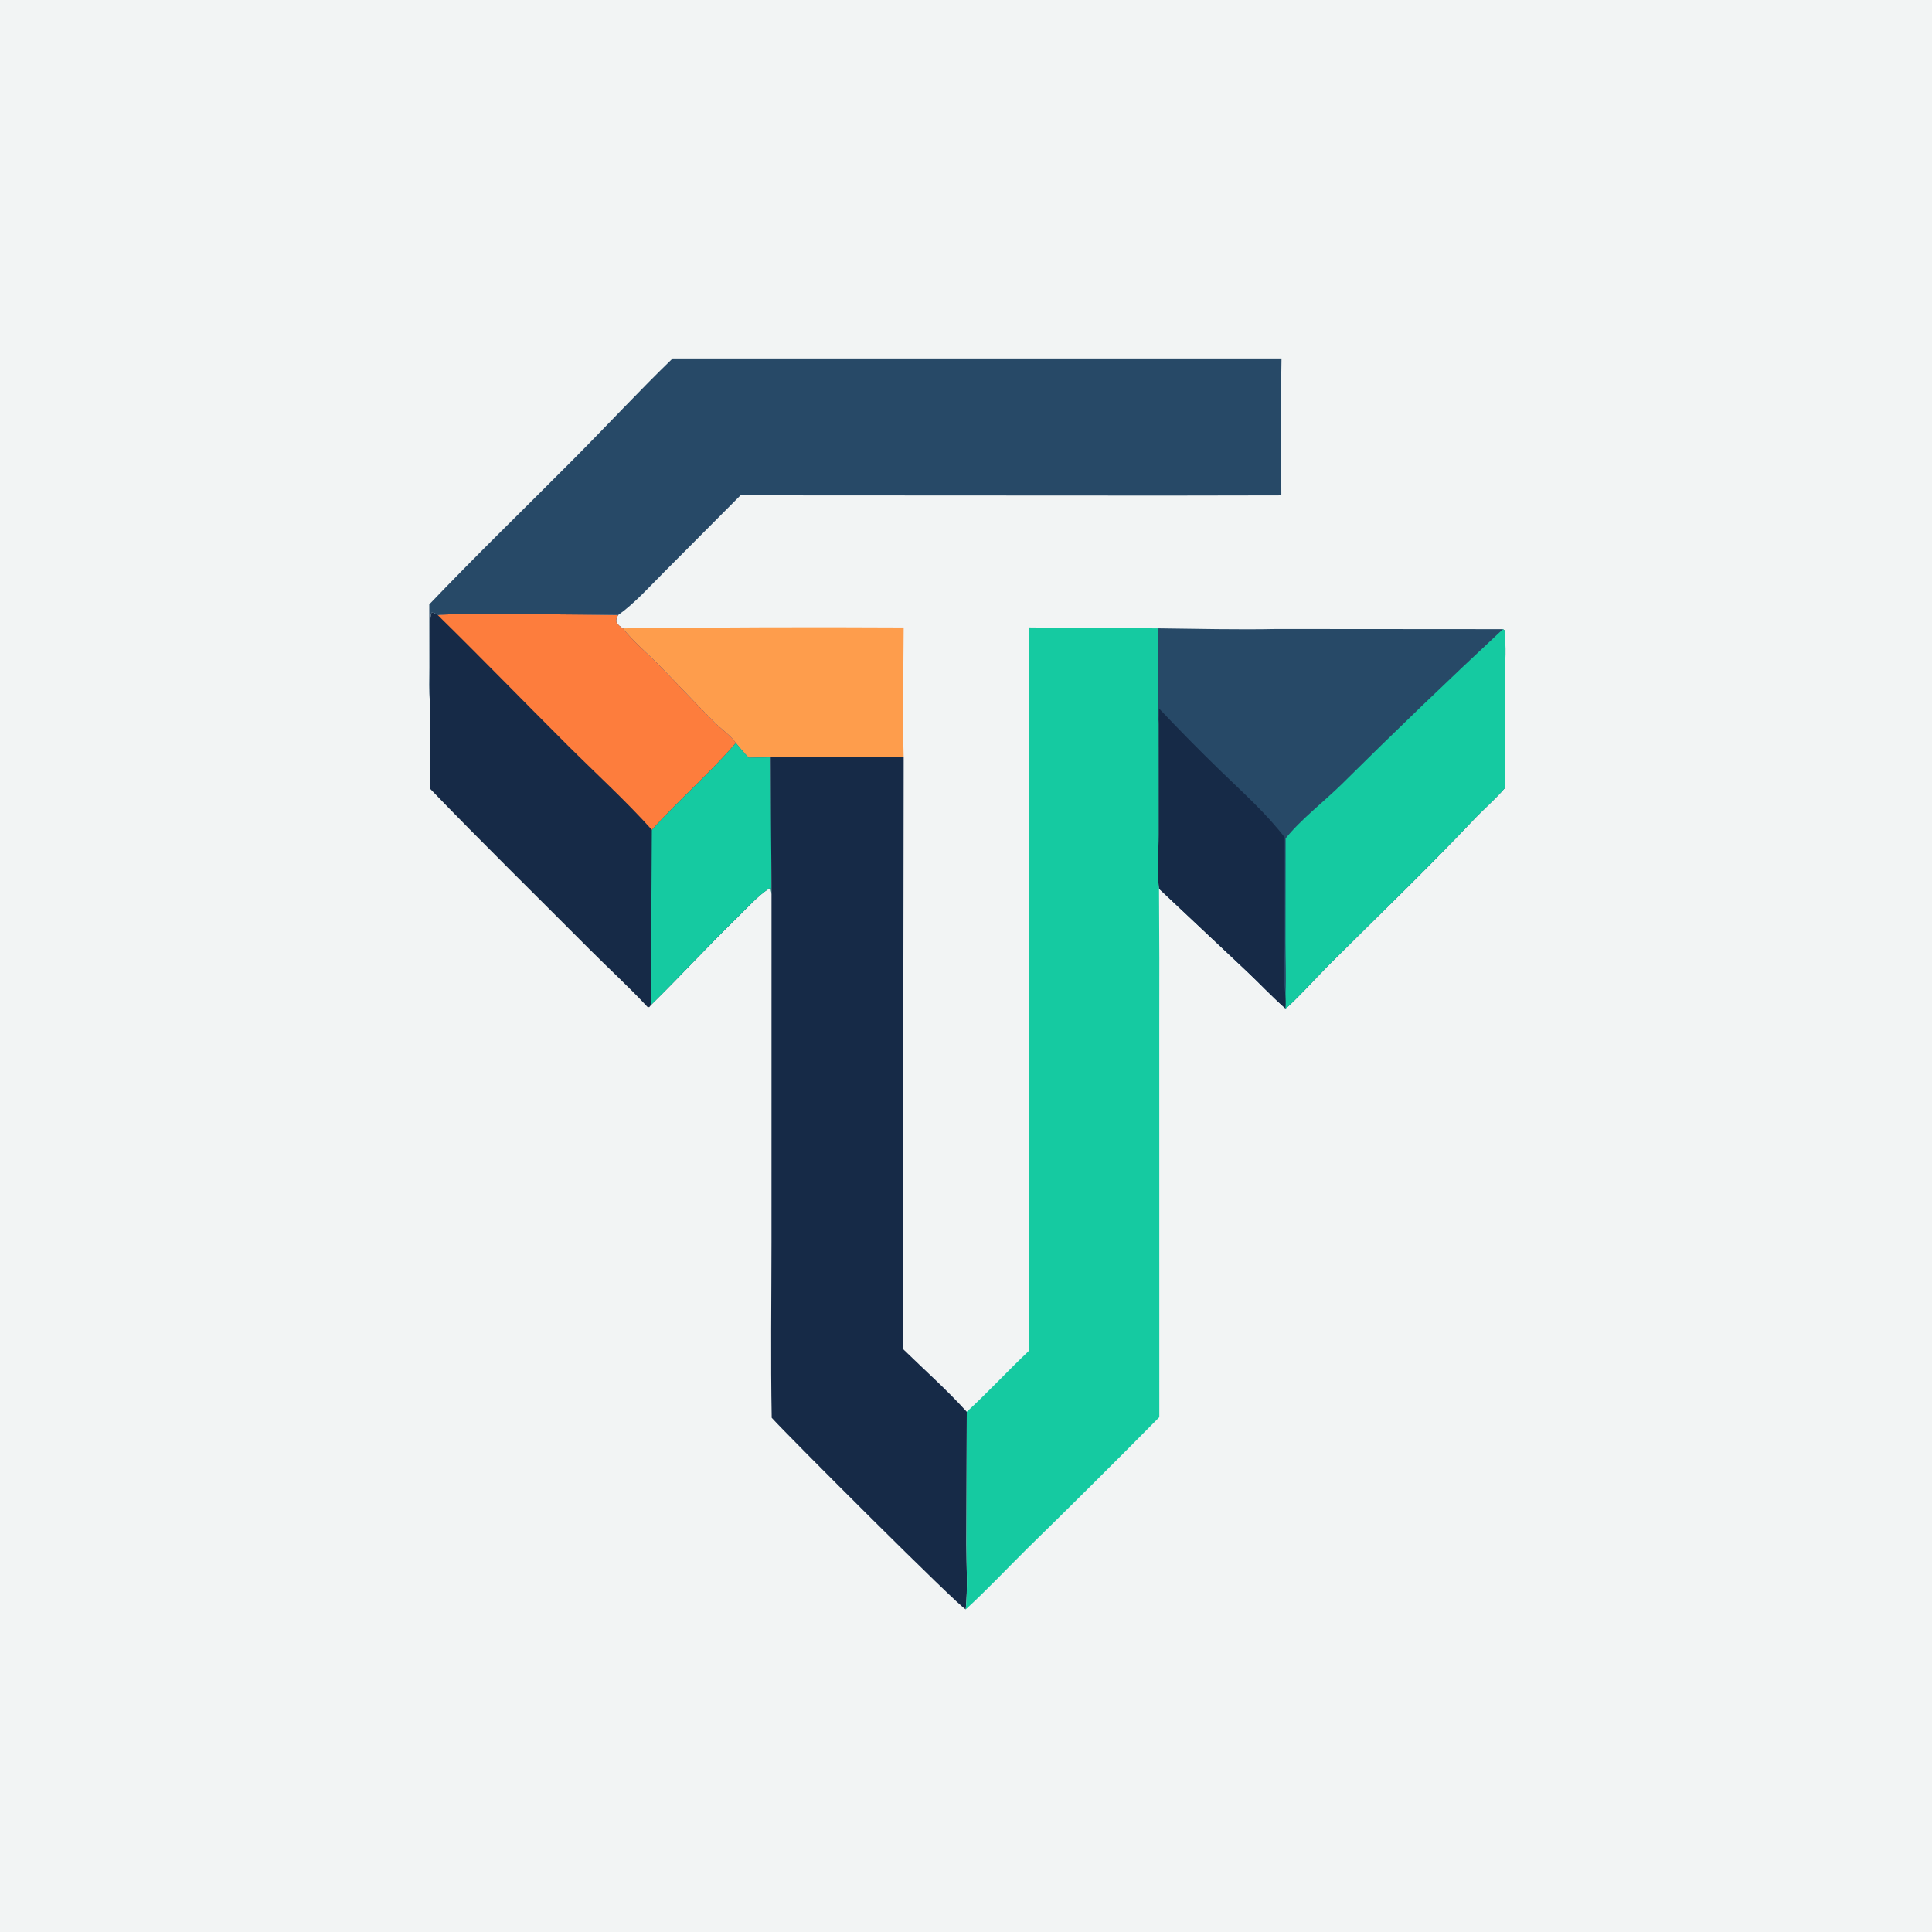 <?xml version="1.0" encoding="utf-8" ?>
<svg xmlns="http://www.w3.org/2000/svg" xmlns:xlink="http://www.w3.org/1999/xlink" width="1024" height="1024">
	<path fill="#F2F4F4" d="M0 0L1024 0L1024 1024L0 1024L0 0Z"/>
	<path fill="#FE9D4C" d="M330.143 333.04Q404.555 332.173 478.971 332.572C478.901 355.42 478.228 378.464 478.971 401.292C455.482 401.22 431.944 400.977 408.46 401.412L396.893 401.604C394.401 399.188 392.213 396.395 389.967 393.747C387.74 390.221 381.783 385.98 378.652 382.837C368.519 372.661 358.762 362.108 348.666 351.896C342.611 345.772 335.447 339.783 330.143 333.04Z"/>
	<path fill="#162A47" d="M227.919 372.133C228.581 365.151 226.845 327.436 228.746 324.728C230.22 324.697 230.849 325.321 232.096 326.07C235.636 324.708 316.386 325.853 327.641 325.98C326.868 327.347 326.476 328.05 326.683 329.689C327.507 331.32 328.664 332.023 330.143 333.04C335.447 339.783 342.611 345.772 348.666 351.896C358.762 362.108 368.519 372.661 378.652 382.837C381.783 385.98 387.74 390.221 389.967 393.747C392.213 396.395 394.401 399.188 396.893 401.604L408.46 401.412L408.919 474.022L408.519 470.878L408.051 470.663C401.735 474.678 396.155 481.087 390.808 486.287C375.285 501.381 360.666 517.311 345.228 532.456L344.154 533.758L343.292 533.803C333.335 523.033 322.543 513.273 312.219 502.894C284.123 474.647 255.574 446.726 227.938 418.029C227.809 402.748 227.664 387.411 227.919 372.133Z"/>
	<path fill="#15CAA1" d="M389.967 393.747C392.213 396.395 394.401 399.188 396.893 401.604L408.46 401.412L408.919 474.022L408.519 470.878L408.051 470.663C401.735 474.678 396.155 481.087 390.808 486.287C375.285 501.381 360.666 517.311 345.228 532.456C344.659 521.267 345.103 509.827 345.151 498.611L345.496 439.812C359.738 423.912 376.121 409.991 389.967 393.747Z"/>
	<path fill="#FD7D3D" d="M232.096 326.07C235.636 324.708 316.386 325.853 327.641 325.98C326.868 327.347 326.476 328.05 326.683 329.689C327.507 331.32 328.664 332.023 330.143 333.04C335.447 339.783 342.611 345.772 348.666 351.896C358.762 362.108 368.519 372.661 378.652 382.837C381.783 385.98 387.74 390.221 389.967 393.747C376.121 409.991 359.738 423.912 345.496 439.812C331.792 424.507 315.369 409.507 300.693 394.87C277.77 372.009 255.196 348.74 232.096 326.07Z"/>
	<path fill="#274967" d="M613.971 333.03C634.855 333.277 655.819 333.793 676.697 333.381L796.587 333.466L797.389 334.005C798.4 342.297 797.698 351.618 797.755 360.022Q797.998 388.792 797.715 417.561C792.615 423.586 786.463 428.765 781.031 434.511C756.103 460.882 729.929 485.946 704.23 511.553C700.233 515.535 683.745 533.32 681.319 534.498C674.107 528.158 667.521 521.091 660.527 514.509L614.298 471.032C613.162 461.867 614.105 451.658 614.094 442.378L614.078 383.622C613.233 366.906 614.063 349.803 613.971 333.03Z"/>
	<path fill="#162A47" d="M614.078 383.622C614.299 380.891 614.38 378.249 614.306 375.508Q630.128 392.273 646.664 408.333C657.972 419.297 671.456 431.417 680.939 443.899L680.884 501.367C680.88 508.099 679.929 520.728 681.352 526.774C681.392 529.299 681.635 531.995 681.319 534.498C674.107 528.158 667.521 521.091 660.527 514.509L614.298 471.032C613.162 461.867 614.105 451.658 614.094 442.378L614.078 383.622Z"/>
	<path fill="#15CAA1" d="M796.587 333.466L797.389 334.005C798.4 342.297 797.698 351.618 797.755 360.022Q797.998 388.792 797.715 417.561C792.615 423.586 786.463 428.765 781.031 434.511C756.103 460.882 729.929 485.946 704.23 511.553C700.233 515.535 683.745 533.32 681.319 534.498C681.635 531.995 681.392 529.299 681.352 526.774C681.744 517.788 681.342 508.607 681.336 499.598L681.403 444.364C689.396 434.382 701.78 424.834 711.113 415.667Q753.216 373.908 796.587 333.466Z"/>
	<path fill="#162A47" d="M408.46 401.412C431.944 400.977 455.482 401.22 478.971 401.292L478.539 714.942C489.79 725.913 501.878 736.644 512.411 748.291L512.213 818.391C512.183 829.715 512.989 841.749 511.867 852.986C508.265 851.619 417.561 760.926 409.018 751.458C408.43 720.43 408.885 689.305 408.903 658.266L408.919 474.022L408.46 401.412Z"/>
	<path fill="#274967" d="M356.505 189.991L679.228 189.999C678.776 214.158 679.074 238.4 679.138 262.565L619.637 262.665L392.464 262.551L351.865 303.332C344.463 310.734 336.147 320.015 327.641 325.98C316.386 325.853 235.636 324.708 232.096 326.07C230.849 325.321 230.22 324.697 228.746 324.728C226.845 327.436 228.581 365.151 227.919 372.133C227.206 366.191 227.576 359.795 227.562 353.796L227.525 320.339C252.505 294.177 278.598 268.916 304.116 243.261C321.661 225.623 338.636 207.285 356.505 189.991Z"/>
	<path fill="#15CAA1" d="M545.436 332.546Q579.702 333.02 613.971 333.03C614.063 349.803 613.233 366.906 614.078 383.622L614.094 442.378C614.105 451.658 613.162 461.867 614.298 471.032Q614.57 507.868 614.437 544.705L614.461 751.134Q579.706 786.304 544.348 820.867C533.558 831.547 523.065 842.746 511.867 852.986C512.989 841.749 512.183 829.715 512.213 818.391L512.411 748.291C523.777 737.845 534.32 726.353 545.59 715.75L545.436 332.546Z"/>
</svg>
